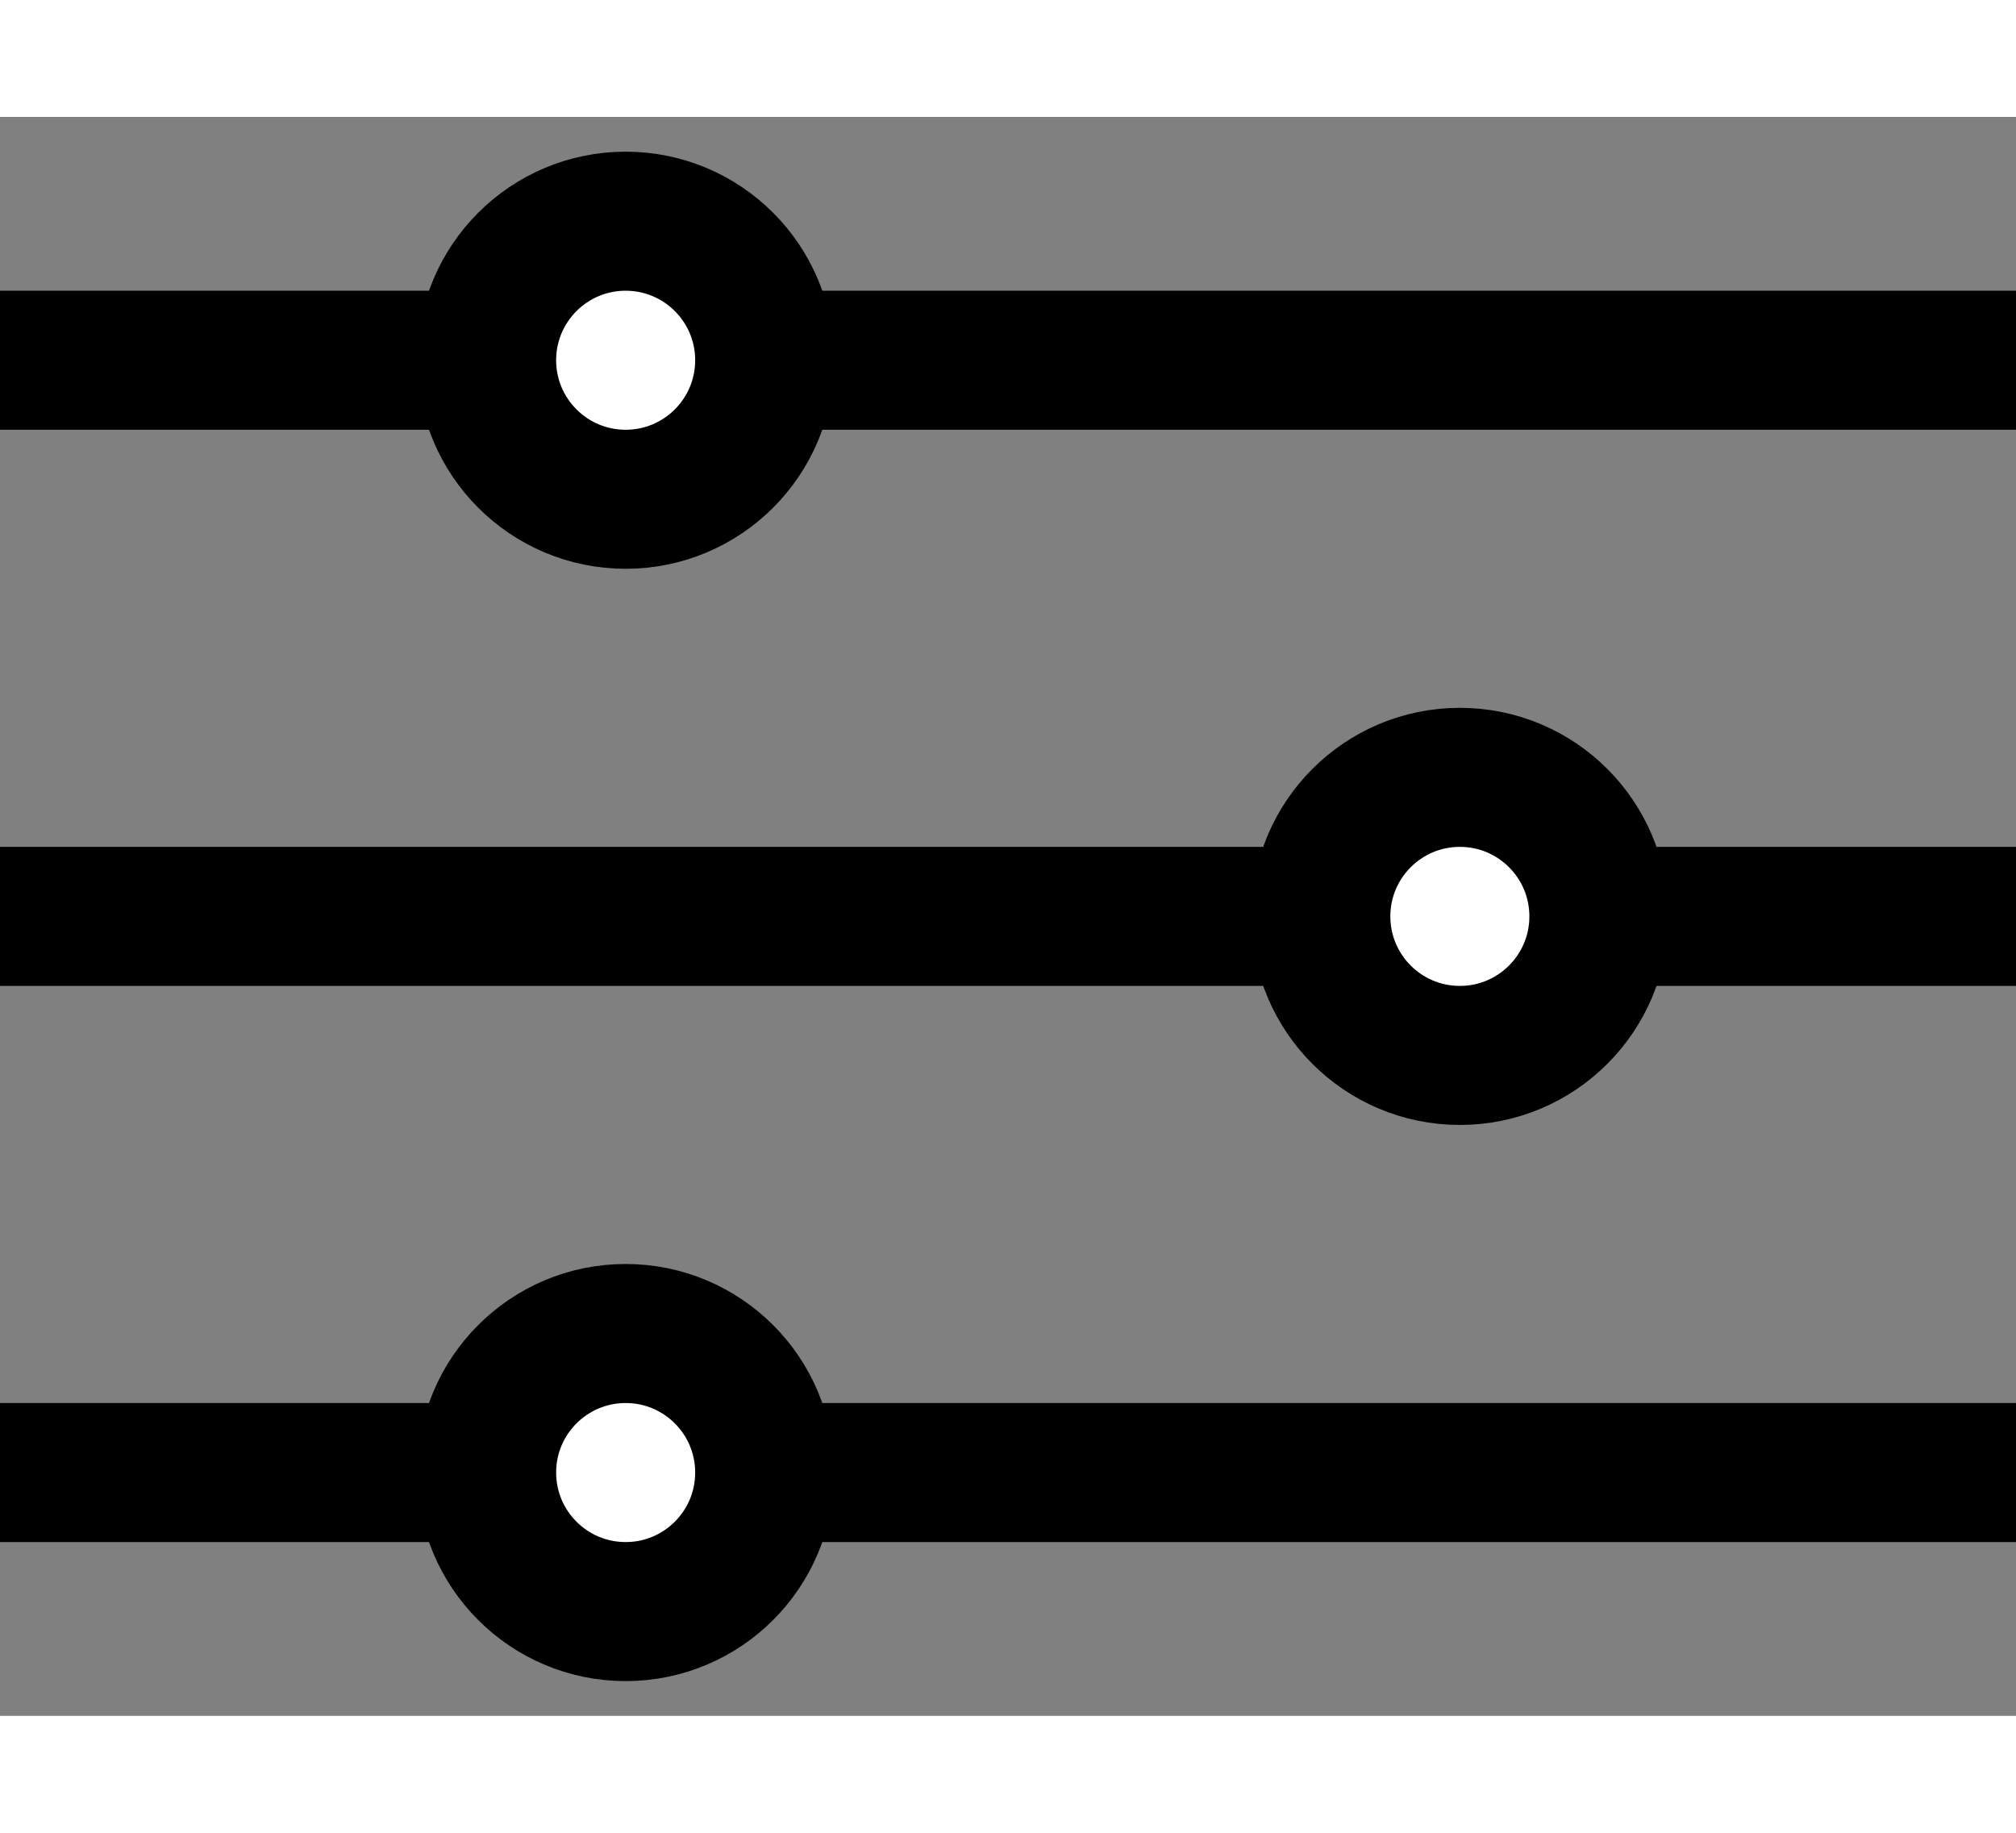 <svg width="22" height="20" viewBox="0 0 29 23" fill="none" xmlns="http://www.w3.org/2000/svg">
<rect x="0" y="0" width="29" height="23" fill="#808080" stroke="none"/>
<line y1="3.5" x2="29" y2="3.5" stroke="black" stroke-width="2"/>
<line y1="11.5" x2="29" y2="11.5" stroke="black" stroke-width="2"/>
<line y1="19.5" x2="29" y2="19.5" stroke="black" stroke-width="2"/>
<circle cx="9" cy="3.5" r="2" fill="white" stroke="black" stroke-width="2"/>
<circle cx="21" cy="11.5" r="2" fill="white" stroke="black" stroke-width="2"/>
<circle cx="9" cy="19.5" r="2" fill="white" stroke="black" stroke-width="2"/>
</svg>
